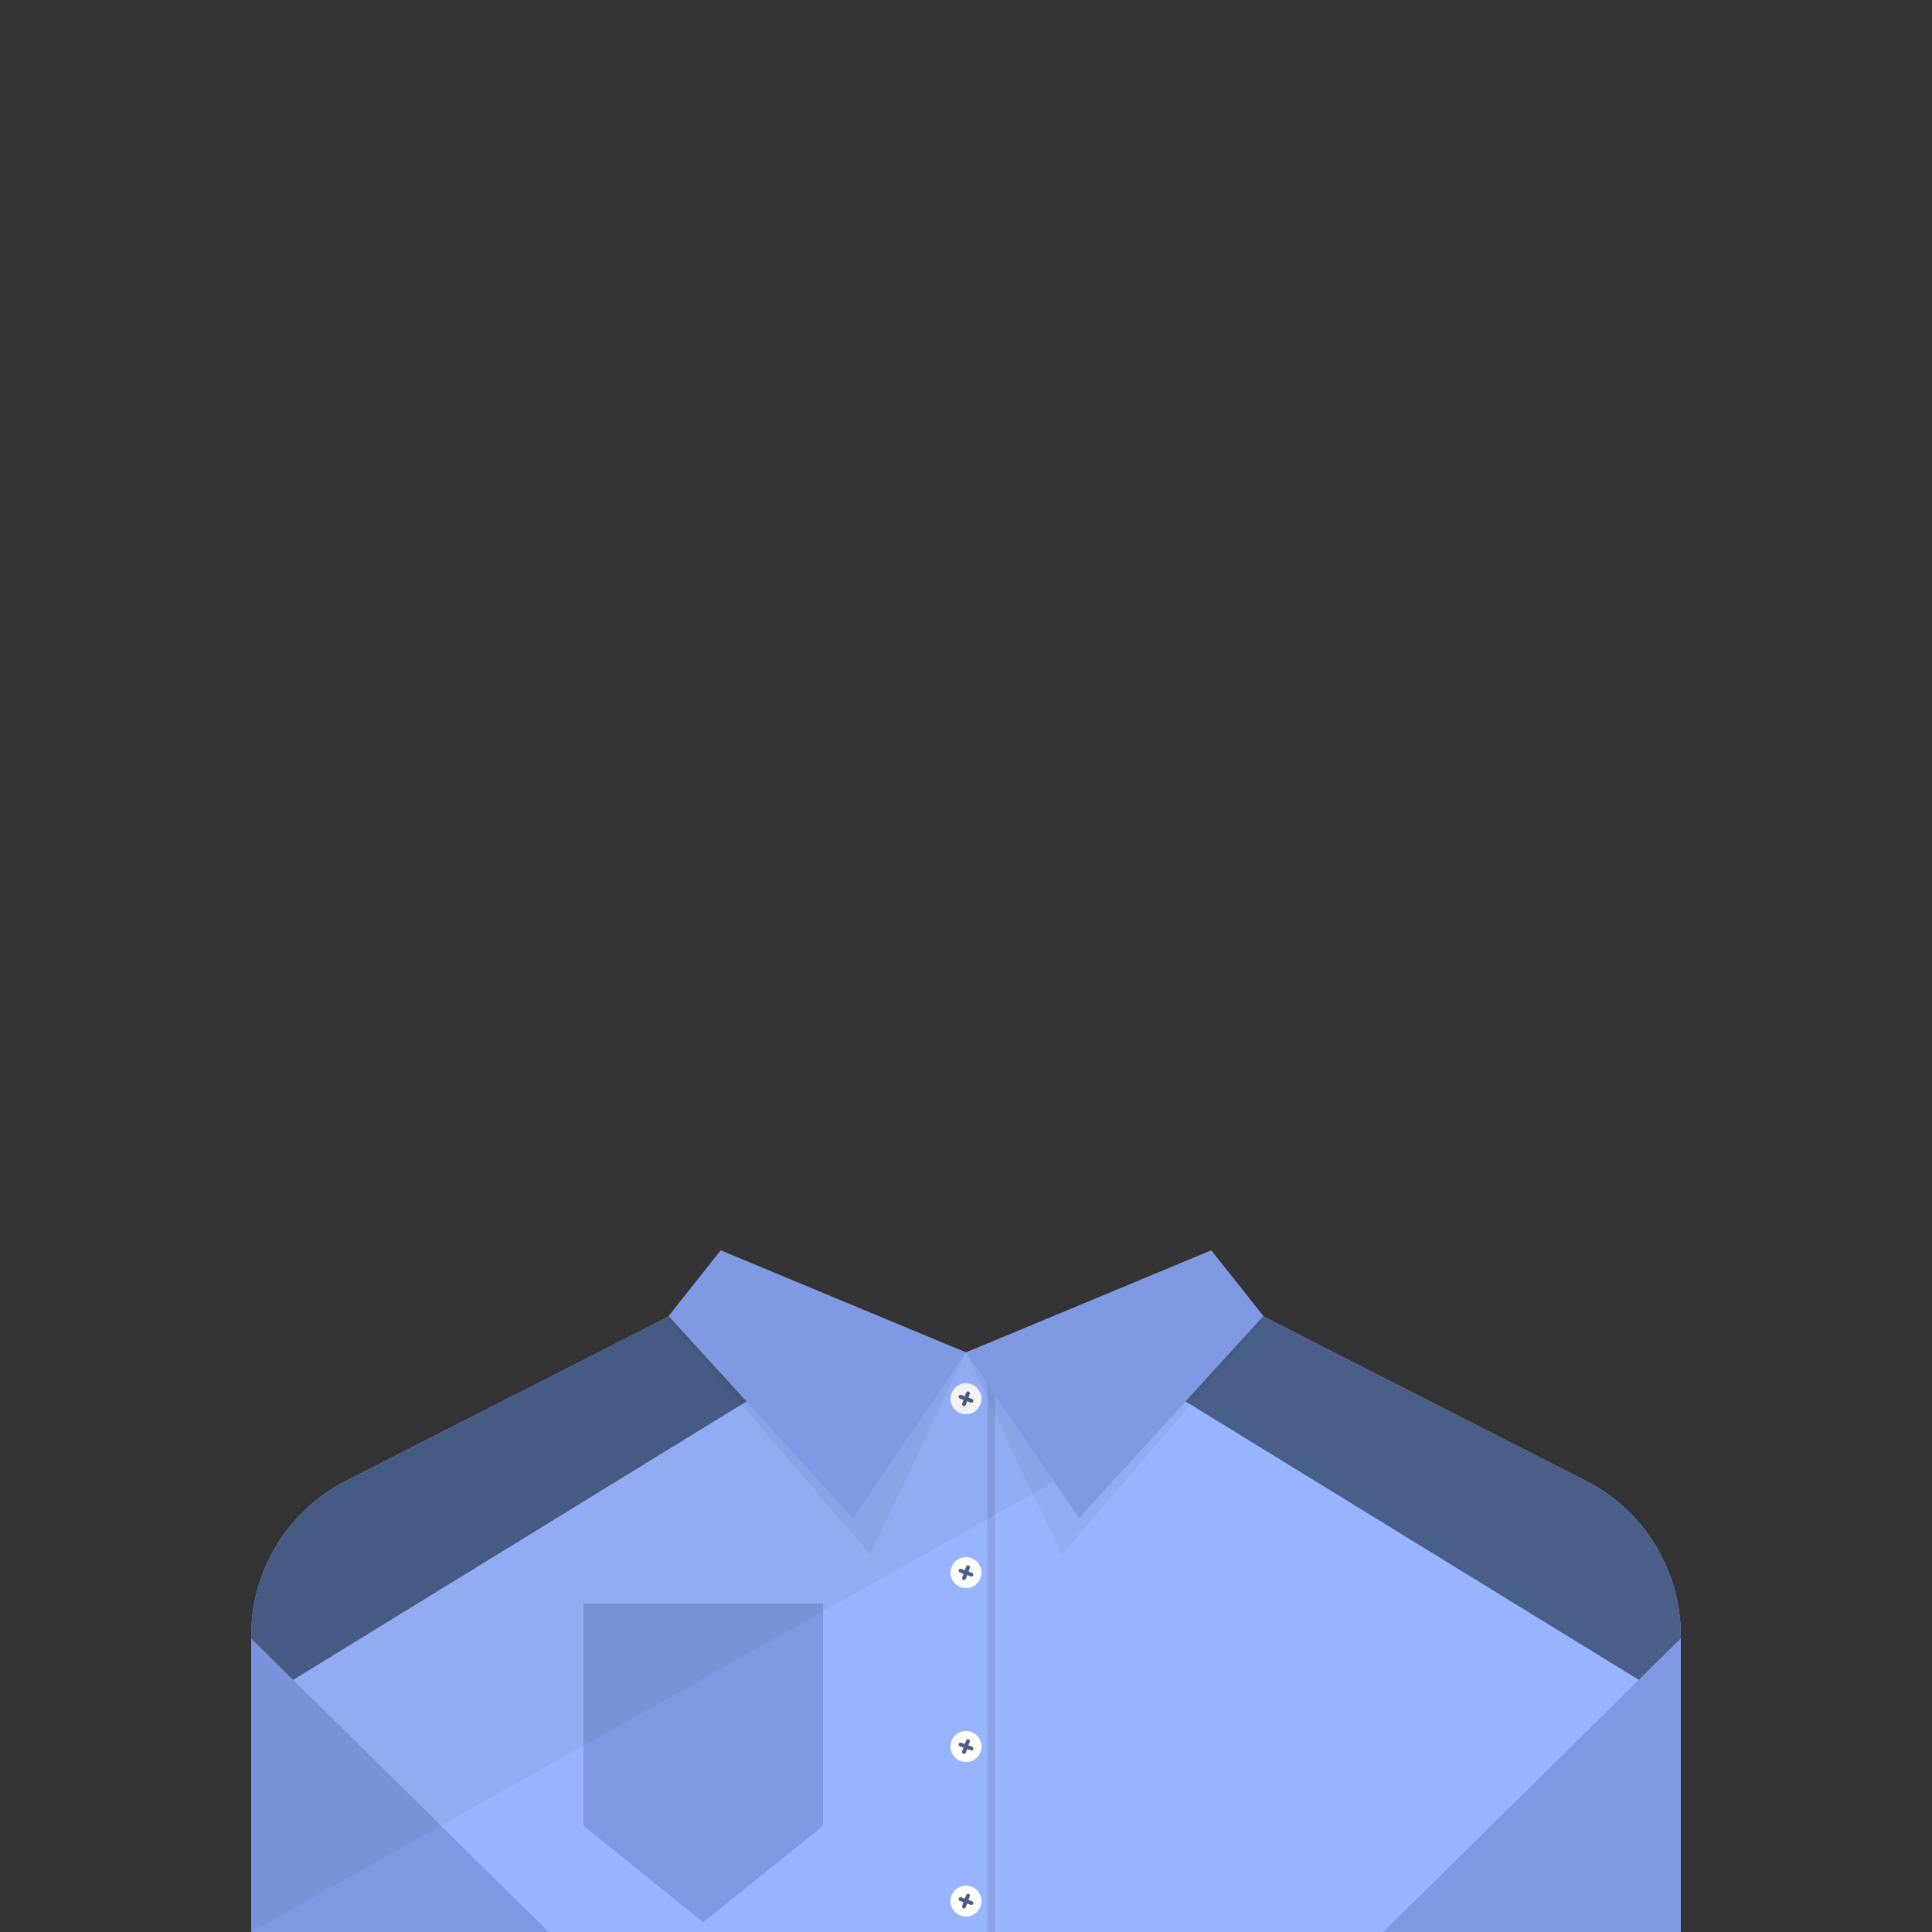 <?xml version="1.0" encoding="UTF-8"?>
<svg width="1000px" height="1000px" viewBox="0 0 1000 1000" version="1.1" xmlns="http://www.w3.org/2000/svg" xmlns:xlink="http://www.w3.org/1999/xlink">
    <rect x="0" y="0" width="1000" height="1000" fill="#333333" stroke="none"/>
    <!-- Generator: Sketch 54.1 (76490) - https://sketchapp.com -->
    <title>2-body/3/2</title>
    <desc>Created with Sketch.</desc>
    <g id="2-body/3/2" stroke="none" stroke-width="1" fill="none" fill-rule="evenodd">
        <path d="M391.969,658.037 L500,700 L607.251,657.64 L820.855,766.463 C851.012,781.826 870,812.81 870,846.655 L870,1000 L130,1000 L130,846.655 C130,812.81 148.988,781.826 179.145,766.463 L391.969,658.037 Z" id="Path" fill="#99B4FF"></path>
        <path d="M870,882.861 L552,687.52 L611.601,659.856 L820.855,766.463 C851.012,781.826 870,812.81 870,846.655 L870,882.861 Z" id="Path" fill="#4A5E8A"></path>
        <path d="M130,882.861 L130,846.655 C130,812.81 148.988,781.826 179.145,766.463 L388.399,659.856 L448,687.52 L130,882.861 Z" id="shoulder" fill="#4A5E8A"></path>
        <polygon id="leftsleeve" fill="#7F99E3" points="130 848.035 284 1000 130 1000"></polygon>
        <polygon id="rightsleeve" fill="#7F99E3" transform="translate(793, 923.982) scale(-1, 1) translate(-793, -923.982) " points="716 848 870 999.965 716 999.965"></polygon>
        <polygon id="Rectangle" fill="#7F99E3" points="302 830 426 830 426 945 364 995 302 945"></polygon>
        <g id="button" transform="translate(492, 716)">
            <circle id="Oval" fill="#FFFFFF" cx="8" cy="8" r="8"></circle>
            <path d="M9,7 L11,7 C11.552,7 12,7.448 12,8 C12,8.552 11.552,9 11,9 L9,9 L9,11 C9,11.552 8.552,12 8,12 C7.448,12 7,11.552 7,11 L7,9 L5,9 C4.448,9 4,8.552 4,8 C4,7.448 4.448,7 5,7 L7,7 L7,5 C7,4.448 7.448,4 8,4 C8.552,4 9,4.448 9,5 L9,7 Z" id="Rectangle-2" fill="#4A5E8A" transform="translate(8, 8) rotate(20) translate(-8, -8) "></path>
        </g>
        <g id="button" transform="translate(492, 806)">
            <circle id="Oval-Copy" fill="#FFFFFF" cx="8" cy="8" r="8"></circle>
            <path d="M9,7 L11,7 C11.552,7 12,7.448 12,8 C12,8.552 11.552,9 11,9 L9,9 L9,11 C9,11.552 8.552,12 8,12 C7.448,12 7,11.552 7,11 L7,9 L5,9 C4.448,9 4,8.552 4,8 C4,7.448 4.448,7 5,7 L7,7 L7,5 C7,4.448 7.448,4 8,4 C8.552,4 9,4.448 9,5 L9,7 Z" id="Rectangle-2-Copy" fill="#4A5E8A" transform="translate(8, 8) rotate(20) translate(-8, -8) "></path>
        </g>
        <g id="button" transform="translate(492, 896)">
            <circle id="Oval-Copy-2" fill="#FFFFFF" cx="8" cy="8" r="8"></circle>
            <path d="M9,7 L11,7 C11.552,7 12,7.448 12,8 C12,8.552 11.552,9 11,9 L9,9 L9,11 C9,11.552 8.552,12 8,12 C7.448,12 7,11.552 7,11 L7,9 L5,9 C4.448,9 4,8.552 4,8 C4,7.448 4.448,7 5,7 L7,7 L7,5 C7,4.448 7.448,4 8,4 C8.552,4 9,4.448 9,5 L9,7 Z" id="Rectangle-2-Copy-2" fill="#4A5E8A" transform="translate(8, 8) rotate(20) translate(-8, -8) "></path>
        </g>
        <g id="button" transform="translate(492, 976)">
            <circle id="Oval-Copy-3" fill="#FFFFFF" cx="8" cy="8" r="8"></circle>
            <path d="M9,7 L11,7 C11.552,7 12,7.448 12,8 C12,8.552 11.552,9 11,9 L9,9 L9,11 C9,11.552 8.552,12 8,12 C7.448,12 7,11.552 7,11 L7,9 L5,9 C4.448,9 4,8.552 4,8 C4,7.448 4.448,7 5,7 L7,7 L7,5 C7,4.448 7.448,4 8,4 C8.552,4 9,4.448 9,5 L9,7 Z" id="Rectangle-2-Copy-3" fill="#4A5E8A" transform="translate(8, 8) rotate(20) translate(-8, -8) "></path>
        </g>
        <path d="M130,846.655 C130,812.81 148.988,781.826 179.145,766.463 L391.969,658.037 L500,700 L500.169,699.933 L597.551,737.84 L130,1000 L130,846.655 Z" id="Path" fill-opacity="0.05" fill="#000000"></path>
        <polygon id="Path-4-Copy-2" fill-opacity="0.05" fill="#000000" points="500 700 616.969 657.139 653.94 683.183 549.498 804.752"></polygon>
        <polygon id="Path-4-Copy-3" fill-opacity="0.05" fill="#000000" transform="translate(422.97, 730.946) scale(-1, 1) translate(-422.97, -730.946) " points="346 700 462.969 657.139 499.94 683.183 395.498 804.752"></polygon>
        <rect id="Rectangle" fill-opacity="0.1" fill="#000000" x="511" y="700" width="4" height="300"></rect>
        <polygon id="Path-4" fill="#7F99E3" points="500 700 441.502 785.752 346.06 681.183 373.031 647.139"></polygon>
        <polygon id="Path-4-Copy" fill="#7F99E3" points="500 700 626.969 647.139 653.94 681.183 558.498 785.752"></polygon>
    </g>
</svg>